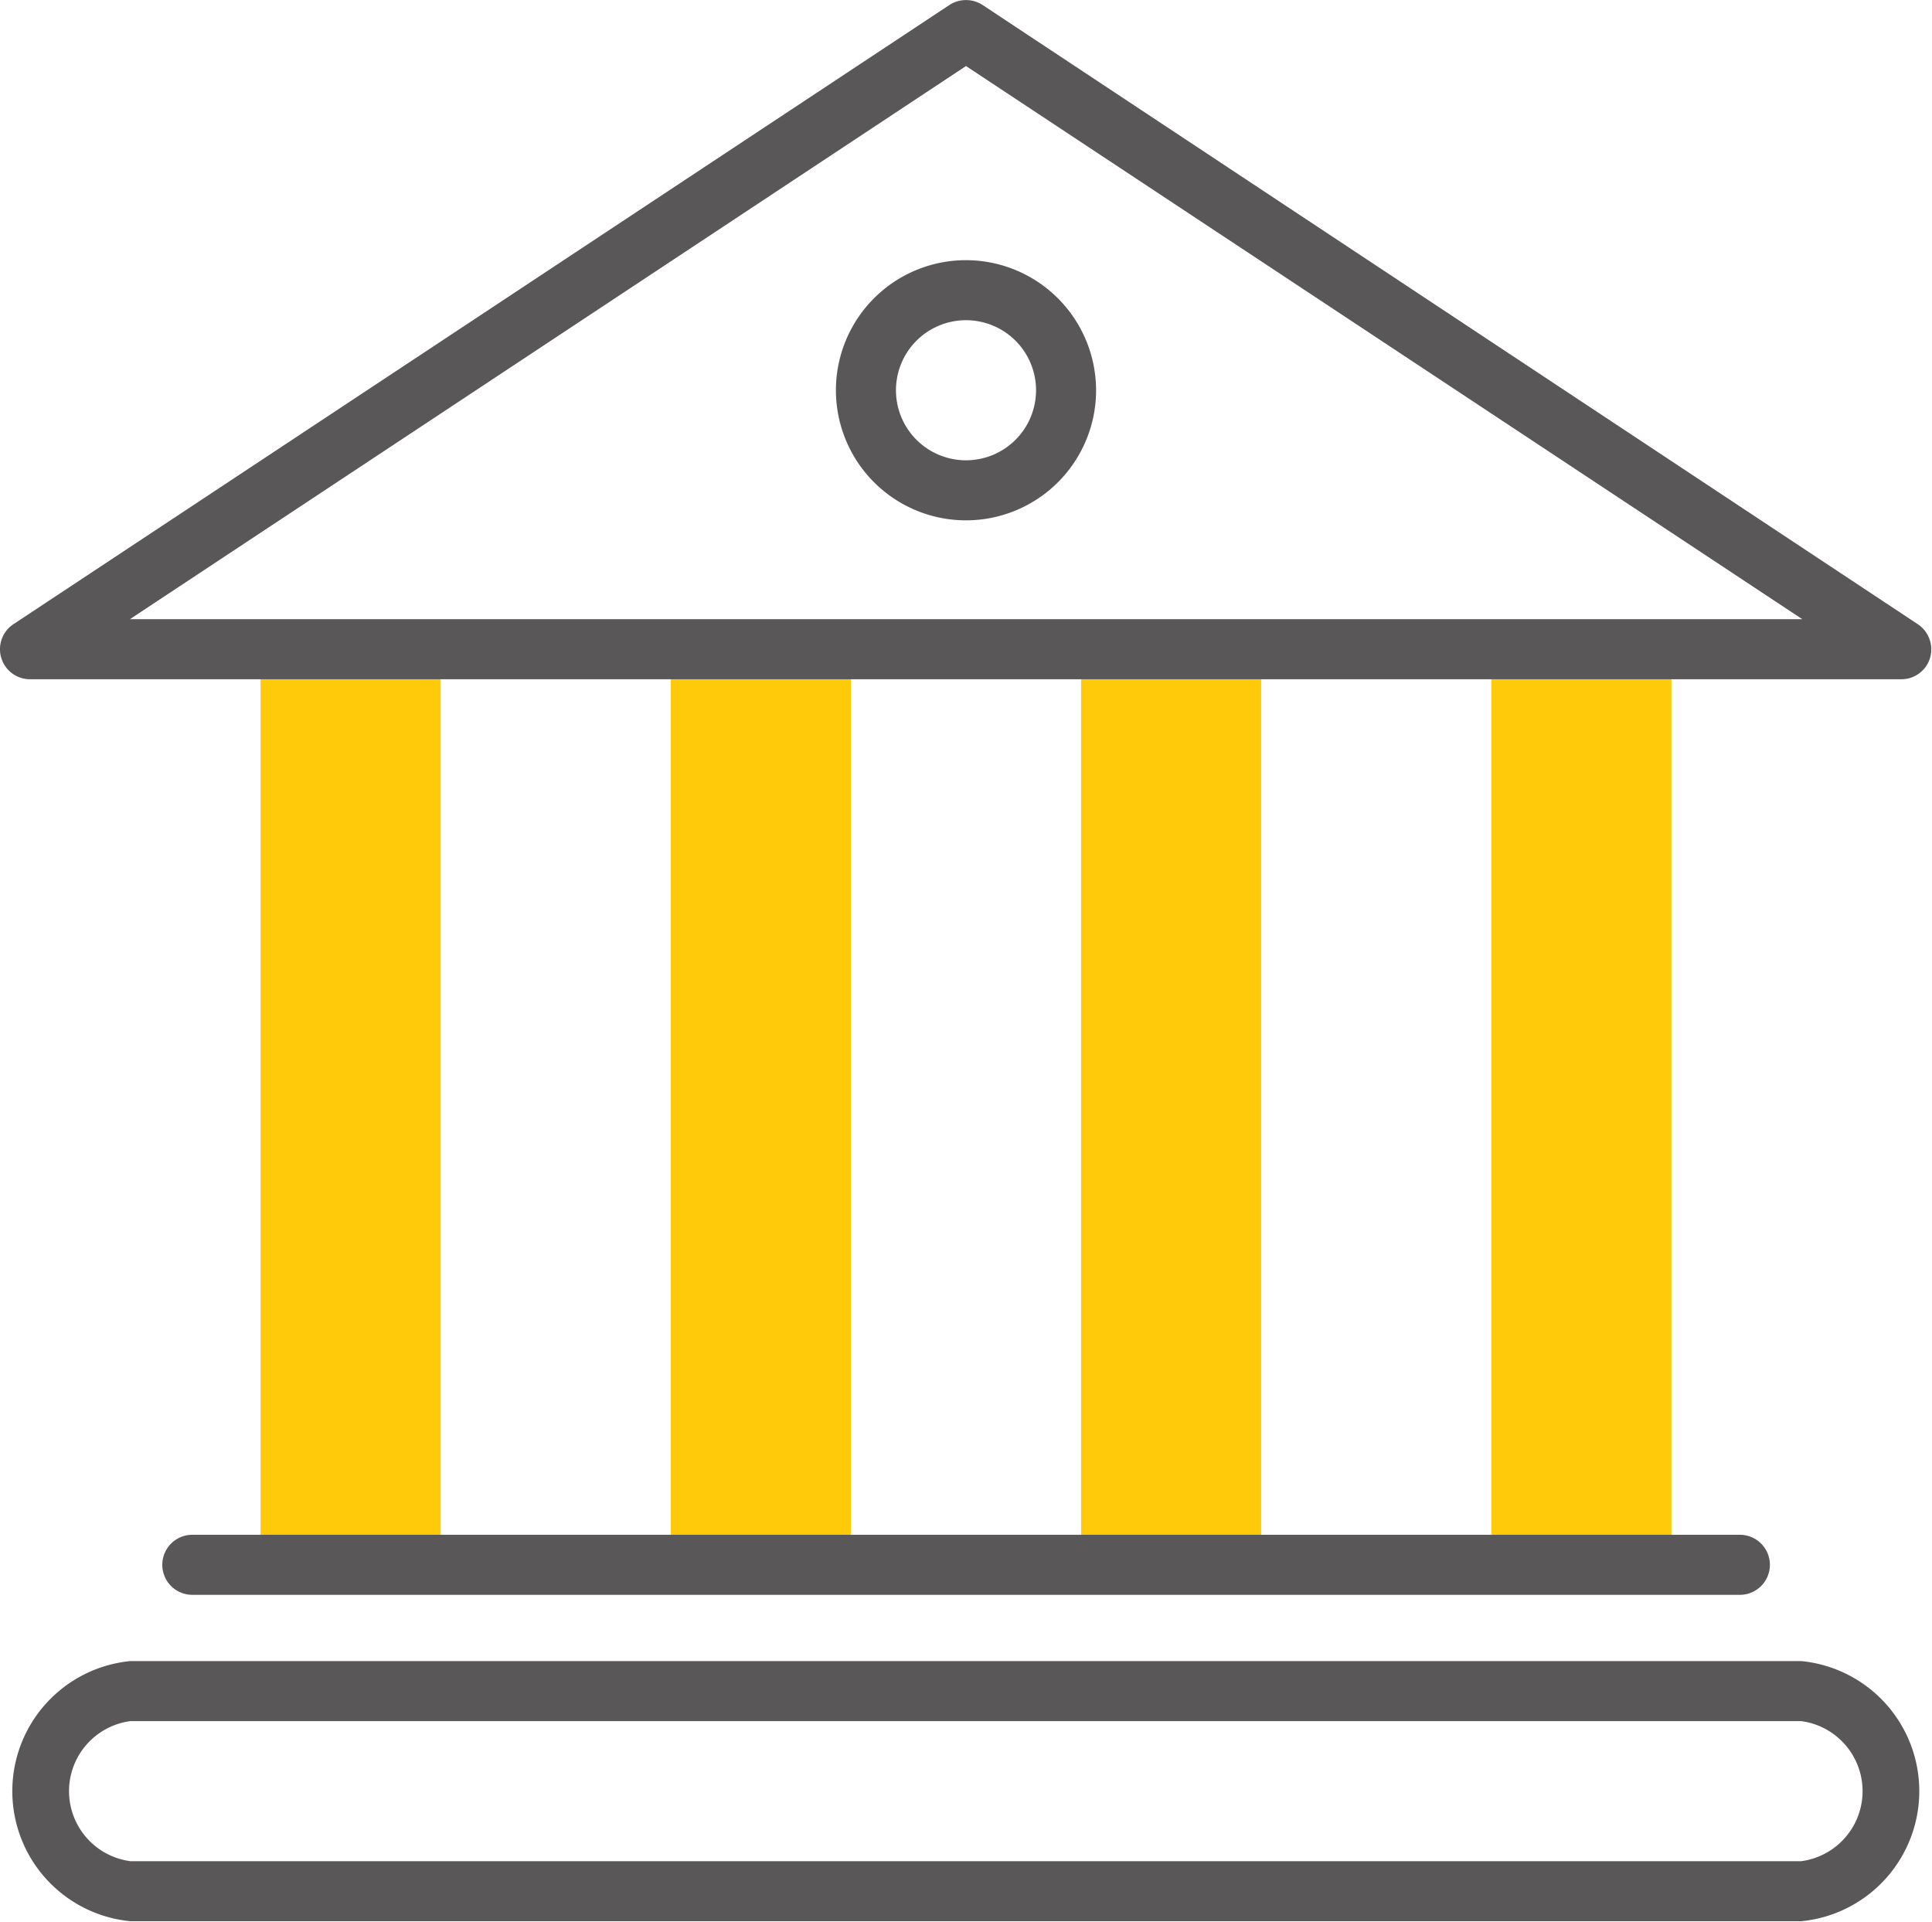 <svg xmlns="http://www.w3.org/2000/svg" viewBox="0 0 96.54 96.05"><defs><style>.cls-1{fill:none;}.cls-2{fill:#ffca0a;}.cls-3{fill:#595757;}</style></defs><g id="Layer_2" data-name="Layer 2"><g id="icons"><rect class="cls-1" x="42.52" y="33.94" width="11.5" height="42.75"/><rect class="cls-1" x="22.02" y="33.94" width="11.5" height="42.75"/><rect class="cls-1" x="63.02" y="33.94" width="11.5" height="42.75"/><circle class="cls-1" cx="48.27" cy="19.52" r="3.5"/><path class="cls-1" d="M90,86H6.52a3.53,3.53,0,0,0,0,7H90a3.53,3.53,0,0,0,0-7Z"/><path class="cls-1" d="M48.27,3.3,6.49,30.94H90.06Zm0,22.72a6.5,6.5,0,1,1,6.5-6.5A6.51,6.51,0,0,1,48.27,26Z"/><rect class="cls-2" x="13.02" y="33.94" width="9" height="42.75"/><rect class="cls-2" x="33.52" y="33.94" width="9" height="42.75"/><rect class="cls-2" x="54.02" y="33.94" width="9" height="42.75"/><rect class="cls-2" x="74.52" y="33.94" width="9" height="42.75"/><path class="cls-3" d="M1.5,33.94H95a1.49,1.49,0,0,0,1.44-1.06,1.51,1.51,0,0,0-.61-1.69L49.1.25a1.52,1.52,0,0,0-1.66,0L.67,31.19a1.5,1.5,0,0,0,.83,2.75ZM48.27,3.3,90.06,30.94H6.49Z"/><path class="cls-3" d="M90,83H6.52a6.53,6.53,0,0,0,0,13H90a6.53,6.53,0,0,0,0-13Zm0,10H6.52a3.53,3.53,0,0,1,0-7H90a3.53,3.53,0,0,1,0,7Z"/><path class="cls-3" d="M63,76.69H9.61a1.5,1.5,0,0,0,0,3H86.94a1.5,1.5,0,0,0,0-3H63Z"/><path class="cls-3" d="M48.27,13a6.5,6.5,0,1,0,6.5,6.5A6.51,6.51,0,0,0,48.27,13Zm0,10a3.5,3.5,0,1,1,3.5-3.5A3.5,3.5,0,0,1,48.27,23Z"/></g></g></svg>